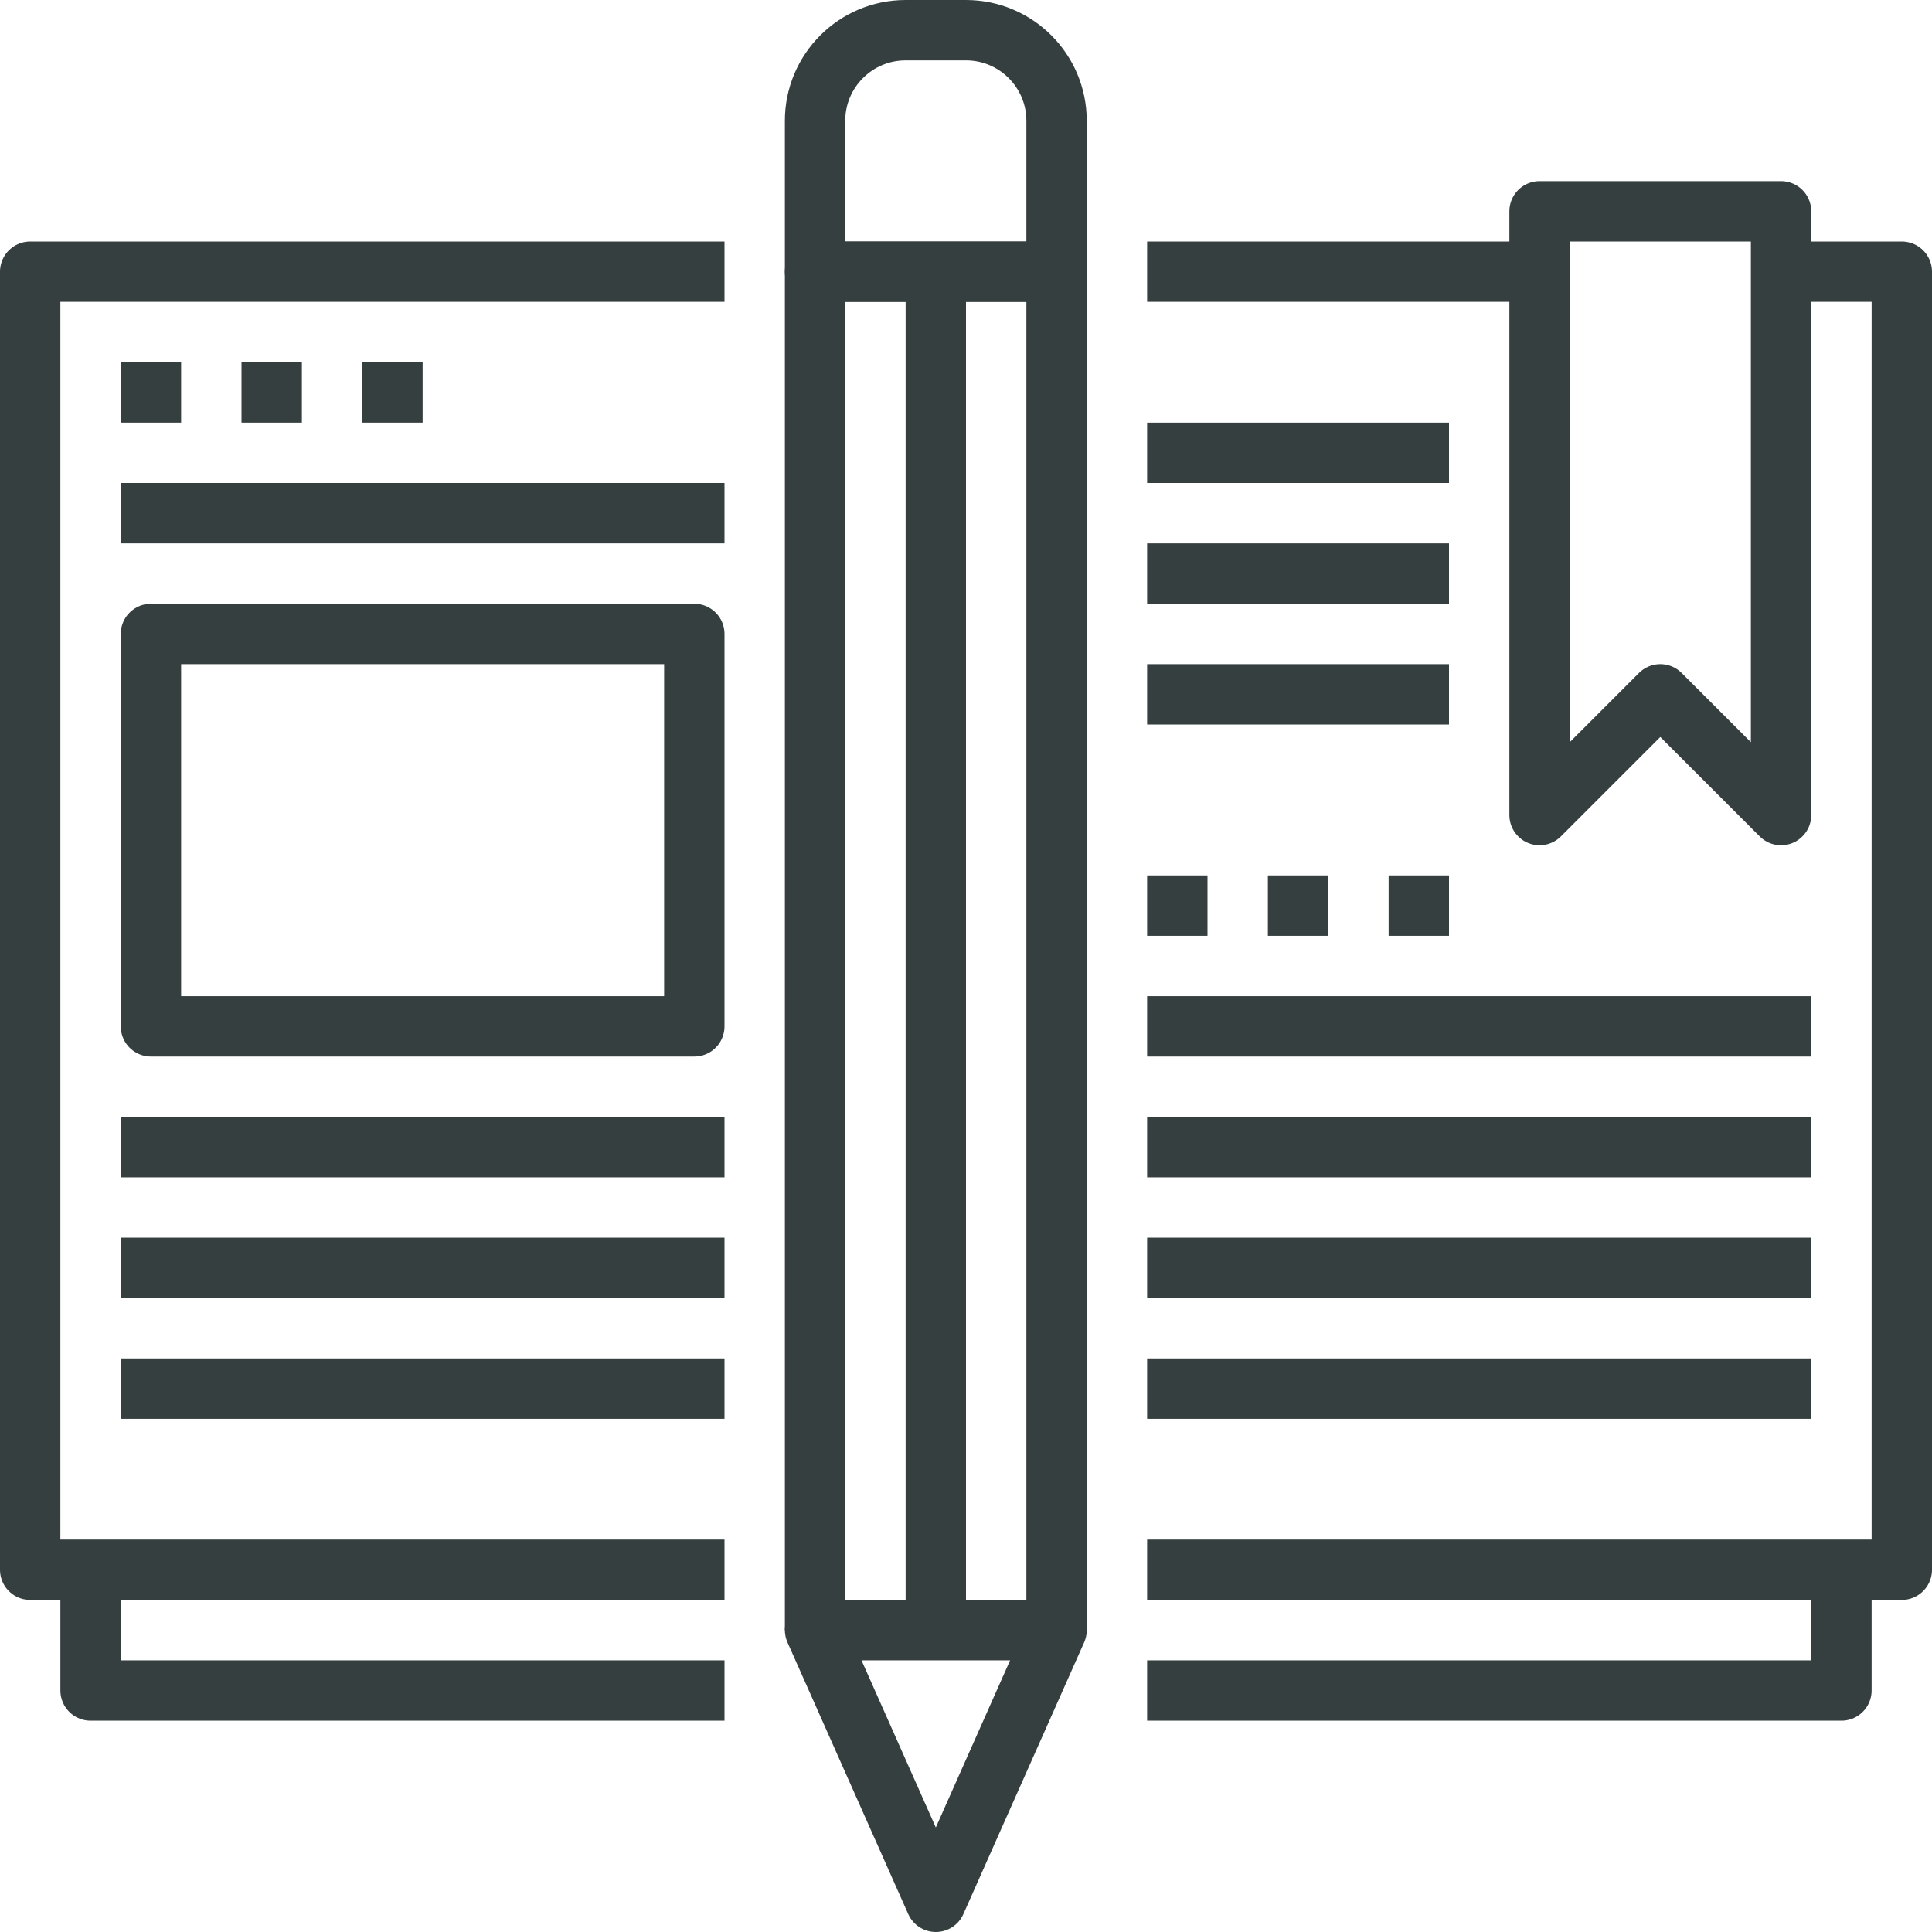<?xml version="1.0" ?><!DOCTYPE svg  PUBLIC '-//W3C//DTD SVG 1.1//EN'  'http://www.w3.org/Graphics/SVG/1.1/DTD/svg11.dtd'><svg height="64px" style="enable-background:new 0 0 64 64;" version="1.1" viewBox="0 0 64 64" width="64px" xml:space="preserve" xmlns="http://www.w3.org/2000/svg" xmlns:xlink="http://www.w3.org/1999/xlink"><g id="_x31_7_x5F_brand_x5F_book"><g><g><g><g><polyline points="38,56 61,56        61,52      " style="fill:none;stroke:#363F40;stroke-width:2;stroke-linejoin:round;stroke-miterlimit:10;"/><polyline points="3,52 3,56        24,56      " style="fill:none;stroke:#363F40;stroke-width:2;stroke-linejoin:round;stroke-miterlimit:10;"/></g></g><polyline points="24,52 1,52 1,9      24,9    " style="fill:none;stroke:#363F40;stroke-width:2;stroke-linejoin:round;stroke-miterlimit:10;"/><polyline points="59,9 63,9      63,52 38,52    " style="fill:none;stroke:#363F40;stroke-width:2;stroke-linejoin:round;stroke-miterlimit:10;"/><line style="fill:none;stroke:#363F40;stroke-width:2;stroke-linejoin:round;stroke-miterlimit:10;" x1="38" x2="51" y1="9" y2="9"/><line style="fill:none;stroke:#363F40;stroke-width:2;stroke-linejoin:round;stroke-miterlimit:10;" x1="4" x2="24" y1="17" y2="17"/><line style="fill:none;stroke:#363F40;stroke-width:2;stroke-linejoin:round;stroke-miterlimit:10;" x1="4" x2="24" y1="46" y2="46"/><line style="fill:none;stroke:#363F40;stroke-width:2;stroke-linejoin:round;stroke-miterlimit:10;" x1="4" x2="24" y1="42" y2="42"/><line style="fill:none;stroke:#363F40;stroke-width:2;stroke-linejoin:round;stroke-miterlimit:10;" x1="4" x2="24" y1="38" y2="38"/><line style="fill:none;stroke:#363F40;stroke-width:2;stroke-linejoin:round;stroke-miterlimit:10;" x1="38" x2="60" y1="34" y2="34"/><line style="fill:none;stroke:#363F40;stroke-width:2;stroke-linejoin:round;stroke-miterlimit:10;" x1="38" x2="60" y1="38" y2="38"/><line style="fill:none;stroke:#363F40;stroke-width:2;stroke-linejoin:round;stroke-miterlimit:10;" x1="38" x2="60" y1="42" y2="42"/><line style="fill:none;stroke:#363F40;stroke-width:2;stroke-linejoin:round;stroke-miterlimit:10;" x1="38" x2="60" y1="46" y2="46"/><g><polyline points="27,54 27,9       35,9 35,54     " style="fill:none;stroke:#363F40;stroke-width:2;stroke-linejoin:round;stroke-miterlimit:10;"/><line style="fill:none;stroke:#363F40;stroke-width:2;stroke-linejoin:round;stroke-miterlimit:10;" x1="31" x2="31" y1="9" y2="54"/><polygon points="31,63 27,54       35,54     " style="fill:none;stroke:#363F40;stroke-width:2;stroke-linejoin:round;stroke-miterlimit:10;"/><path d="M27,4v5h8V4      c0-1.656-1.344-3-3-3h-2C28.344,1,27,2.344,27,4z" style="fill:none;stroke:#363F40;stroke-width:2;stroke-linejoin:round;stroke-miterlimit:10;"/></g><polygon points="59,27 55,23      51,27 51,7 59,7    " style="fill:none;stroke:#363F40;stroke-width:2;stroke-linejoin:round;stroke-miterlimit:10;"/><rect height="13" style="fill:none;stroke:#363F40;stroke-width:2;stroke-linejoin:round;stroke-miterlimit:10;" width="18" x="5" y="21"/><line style="fill:none;stroke:#363F40;stroke-width:2;stroke-linejoin:round;stroke-miterlimit:10;" x1="38" x2="48" y1="15" y2="15"/><line style="fill:none;stroke:#363F40;stroke-width:2;stroke-linejoin:round;stroke-miterlimit:10;" x1="38" x2="48" y1="19" y2="19"/><line style="fill:none;stroke:#363F40;stroke-width:2;stroke-linejoin:round;stroke-miterlimit:10;" x1="38" x2="48" y1="23" y2="23"/><line style="fill:none;stroke:#363F40;stroke-width:2;stroke-linejoin:round;stroke-miterlimit:10;" x1="38" x2="40" y1="30" y2="30"/><line style="fill:none;stroke:#363F40;stroke-width:2;stroke-linejoin:round;stroke-miterlimit:10;" x1="42" x2="44" y1="30" y2="30"/><line style="fill:none;stroke:#363F40;stroke-width:2;stroke-linejoin:round;stroke-miterlimit:10;" x1="46" x2="48" y1="30" y2="30"/><line style="fill:none;stroke:#363F40;stroke-width:2;stroke-linejoin:round;stroke-miterlimit:10;" x1="4" x2="6" y1="13" y2="13"/><line style="fill:none;stroke:#363F40;stroke-width:2;stroke-linejoin:round;stroke-miterlimit:10;" x1="8" x2="10" y1="13" y2="13"/><line style="fill:none;stroke:#363F40;stroke-width:2;stroke-linejoin:round;stroke-miterlimit:10;" x1="12" x2="14" y1="13" y2="13"/></g></g></g><g id="Layer_1"/></svg>